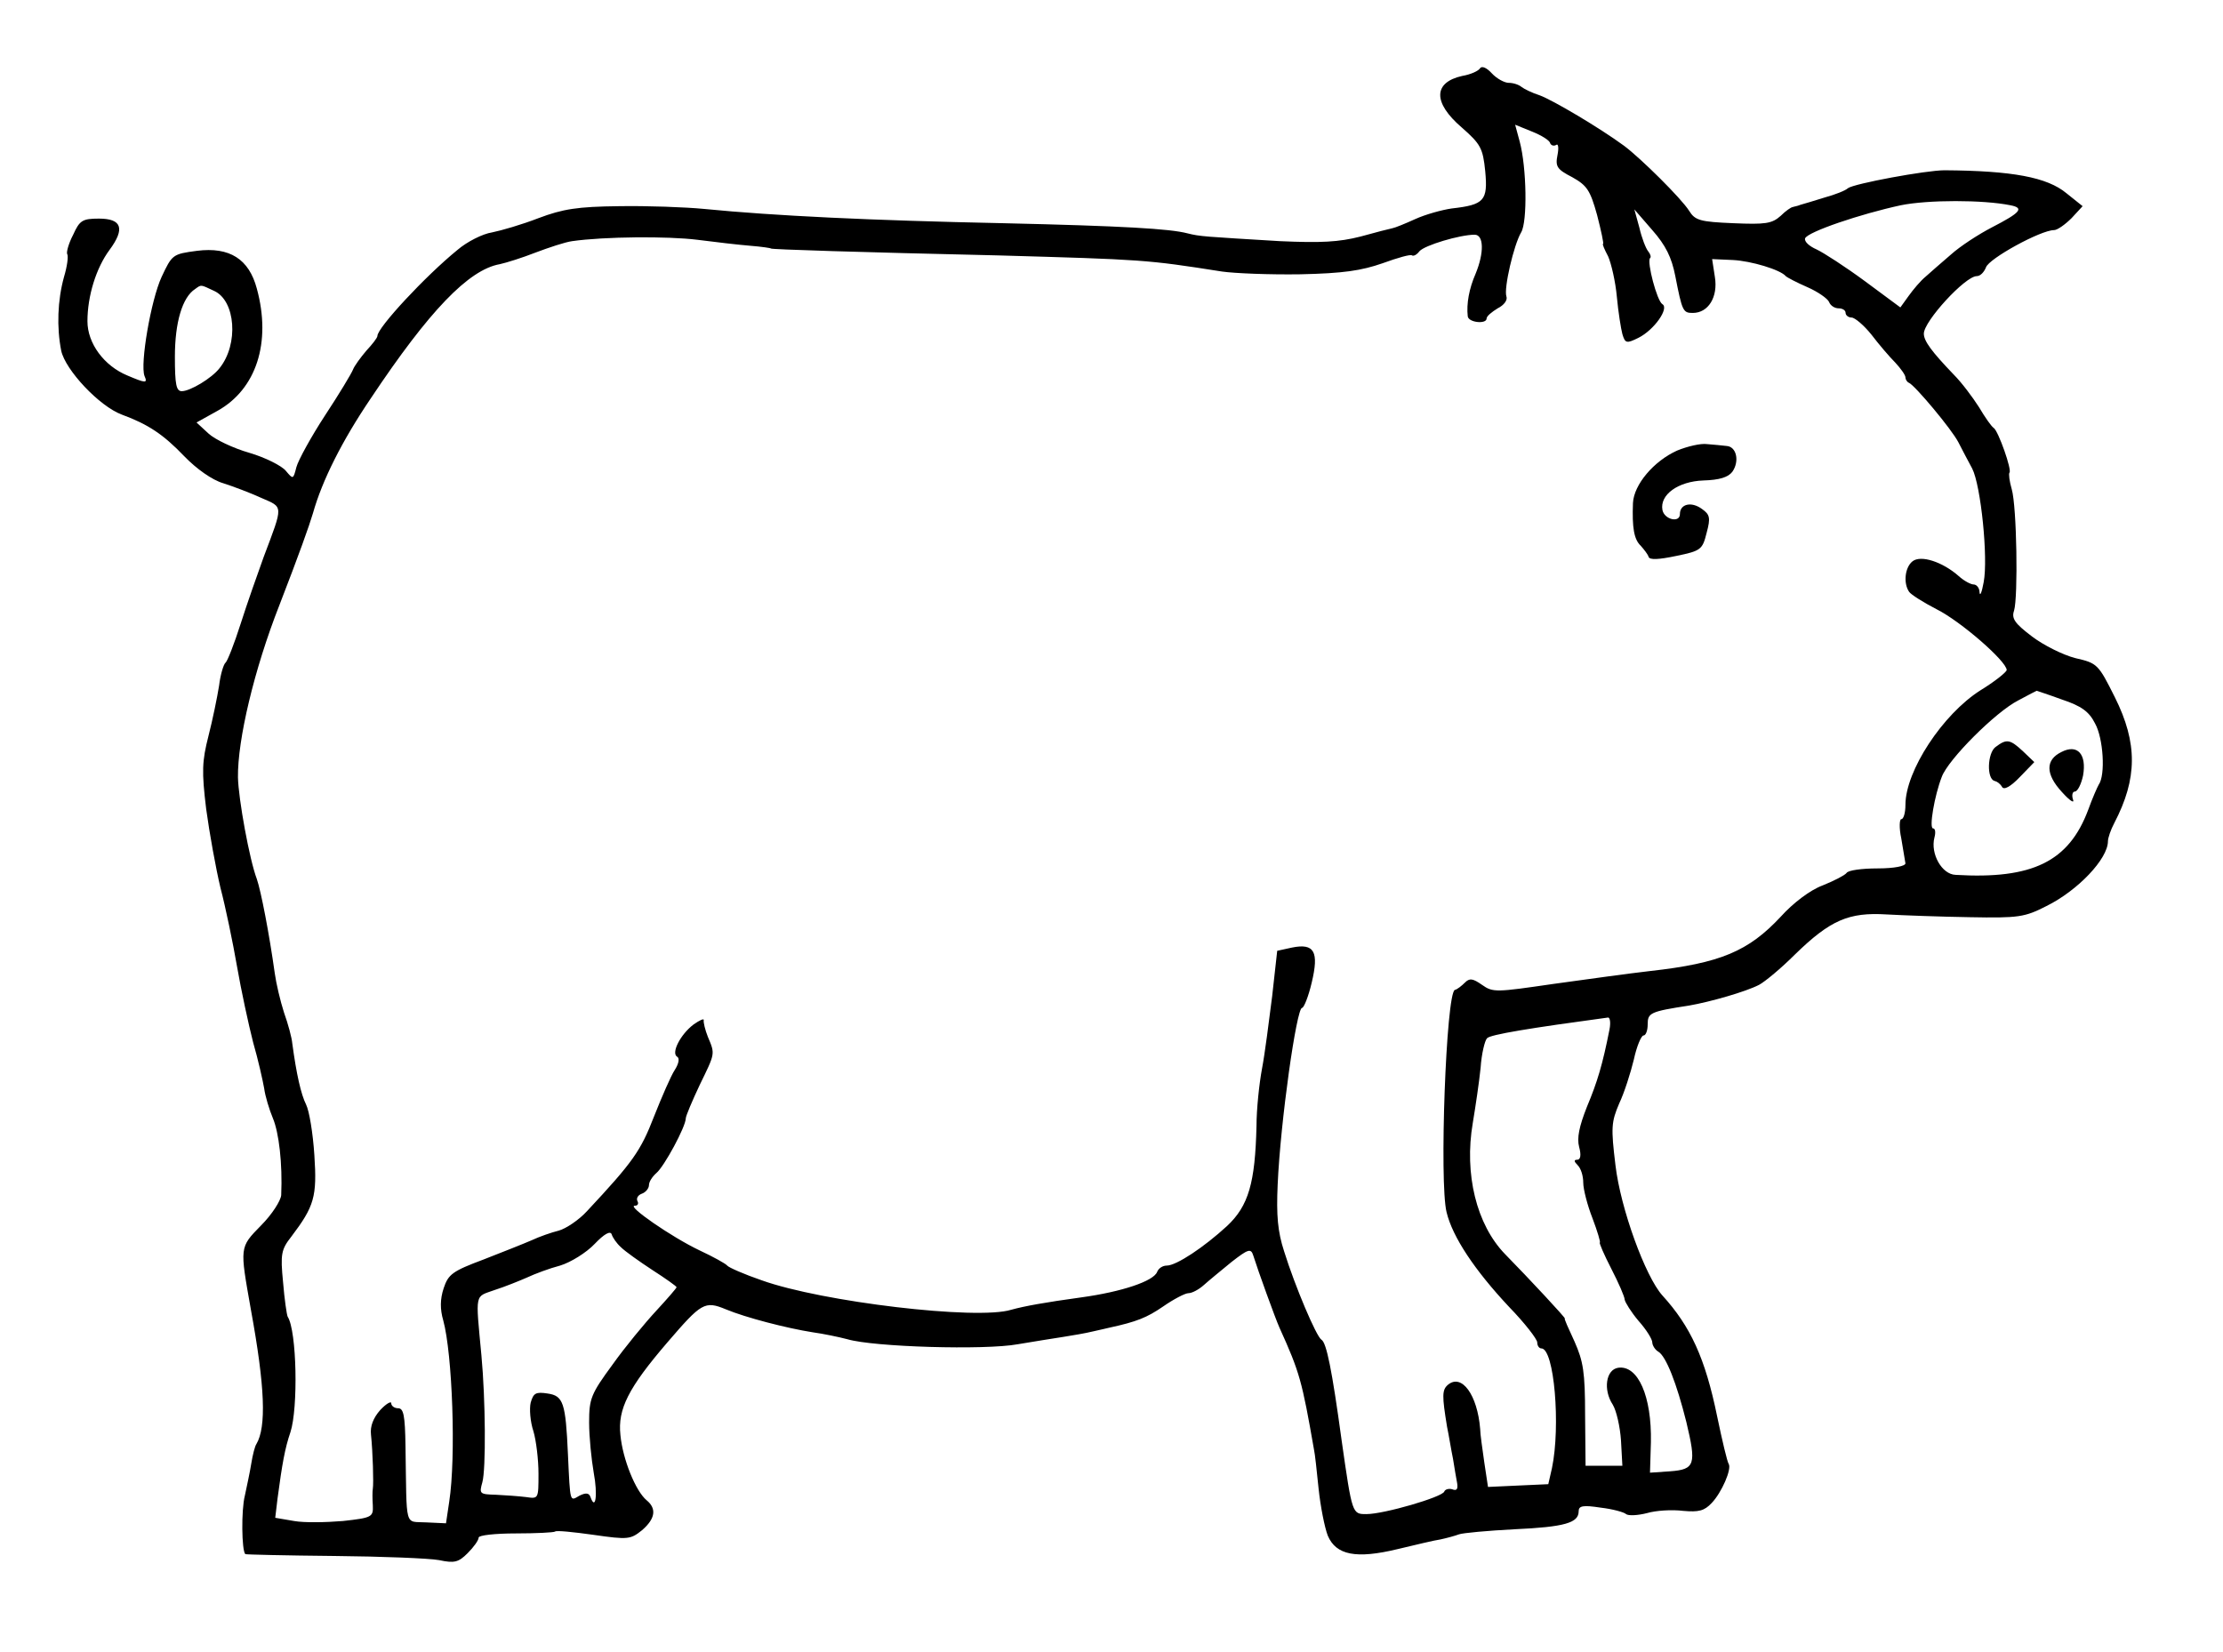 <?xml version="1.0" standalone="no"?>
<!DOCTYPE svg PUBLIC "-//W3C//DTD SVG 20010904//EN"
 "http://www.w3.org/TR/2001/REC-SVG-20010904/DTD/svg10.dtd">
<svg version="1.0" xmlns="http://www.w3.org/2000/svg"
 width="483pt" height="359pt" viewBox="0 0 483 359"
 preserveAspectRatio="xMidYMid meet">
<g transform="translate(0,359) scale(0.1,-0.1)"
fill="#000000" stroke="none">
<path d="M3216 3442 c-3 -6 -21 -14 -39 -17 -63 -14 -64 -58 -1 -112 41 -36
46 -45 51 -95 6 -64 -2 -73 -73 -81 -21 -3 -57 -13 -79 -23 -22 -10 -44 -19
-50 -20 -5 -1 -37 -9 -69 -18 -47 -12 -86 -14 -175 -10 -165 10 -173 10 -201
17 -38 10 -140 16 -400 22 -289 6 -497 16 -650 31 -41 4 -124 7 -185 6 -90 -1
-122 -6 -175 -26 -36 -14 -81 -27 -101 -31 -20 -3 -54 -20 -75 -38 -70 -57
-174 -169 -174 -187 0 -4 -11 -18 -24 -32 -12 -14 -26 -33 -29 -41 -3 -8 -30
-53 -61 -100 -30 -46 -58 -97 -62 -112 -7 -27 -7 -27 -23 -8 -9 11 -45 29 -79
39 -35 10 -75 29 -89 42 l-26 24 45 25 c85 47 118 149 86 266 -17 64 -59 91
-130 82 -53 -7 -54 -8 -77 -57 -23 -50 -47 -189 -37 -215 7 -16 3 -16 -37 1
-51 21 -87 70 -87 118 0 55 19 116 48 155 34 46 27 68 -23 68 -36 0 -42 -4
-56 -35 -10 -19 -15 -38 -13 -42 3 -4 0 -27 -7 -50 -14 -51 -16 -109 -6 -160
9 -42 83 -121 132 -139 57 -21 90 -43 135 -90 27 -28 61 -52 85 -59 22 -7 59
-21 83 -32 48 -21 48 -14 5 -128 -13 -36 -36 -101 -50 -145 -14 -44 -29 -82
-33 -85 -4 -3 -11 -25 -14 -50 -4 -25 -14 -74 -23 -109 -14 -55 -15 -77 -5
-159 7 -52 21 -129 31 -171 11 -42 27 -119 36 -171 9 -52 25 -126 35 -165 11
-38 21 -83 24 -100 2 -16 11 -46 19 -65 13 -31 21 -98 18 -167 -1 -12 -20 -42
-44 -66 -47 -48 -46 -46 -22 -182 31 -169 34 -256 12 -293 -3 -4 -8 -23 -11
-42 -3 -19 -10 -51 -14 -70 -8 -31 -7 -119 1 -127 2 -1 88 -3 193 -4 104 -1
206 -5 228 -9 33 -7 42 -5 62 15 13 13 24 28 24 34 0 5 36 9 81 9 44 0 82 2
85 4 2 3 40 -1 83 -7 76 -11 81 -10 106 10 29 25 32 47 10 65 -24 20 -52 89
-57 142 -6 56 17 102 102 201 74 86 81 91 127 72 43 -18 132 -41 189 -50 22
-3 56 -10 75 -15 57 -17 299 -24 370 -11 35 6 80 13 99 16 19 3 49 8 65 12 17
4 32 7 35 8 60 13 82 22 117 46 23 16 48 29 55 29 8 0 23 8 34 18 10 9 38 32
60 50 36 28 42 30 47 14 10 -32 48 -137 57 -157 44 -97 49 -116 75 -265 2 -8
6 -46 10 -85 4 -38 13 -84 20 -102 18 -42 61 -51 152 -29 38 9 79 19 93 21 14
3 32 8 40 11 8 3 62 8 120 11 110 5 140 14 140 39 0 12 9 14 48 8 26 -3 51
-10 55 -14 5 -4 25 -3 45 2 20 6 55 8 79 5 34 -3 46 0 62 17 22 23 44 74 37
85 -3 4 -14 50 -25 103 -26 127 -58 196 -119 263 -37 41 -91 189 -102 283 -10
82 -9 94 8 134 11 23 25 67 32 96 6 28 16 52 21 52 5 0 9 11 9 24 0 25 5 28
90 41 46 8 123 30 152 45 13 7 48 36 78 66 77 75 117 92 199 87 36 -2 118 -5
181 -6 106 -2 119 0 166 24 69 34 134 103 134 141 0 7 6 25 14 40 50 96 51
173 1 273 -36 72 -38 74 -86 85 -27 7 -69 28 -94 47 -37 28 -45 39 -39 56 9
30 6 226 -5 264 -5 17 -7 33 -5 36 6 5 -24 90 -34 97 -5 3 -19 23 -32 45 -14
22 -38 54 -55 71 -48 50 -65 73 -65 89 0 27 90 125 115 125 8 0 16 9 20 19 6
19 119 81 148 81 7 0 24 12 38 26 l24 26 -35 28 c-42 35 -118 49 -265 50 -40
0 -197 -29 -210 -39 -5 -5 -28 -14 -50 -20 -22 -7 -46 -14 -53 -16 -7 -3 -15
-4 -17 -5 -3 0 -15 -8 -26 -19 -19 -17 -33 -19 -103 -16 -72 3 -83 6 -96 27
-17 27 -105 114 -141 141 -53 39 -156 100 -184 110 -16 5 -34 14 -39 18 -6 5
-18 9 -28 9 -9 0 -26 9 -37 21 -11 12 -21 16 -25 11z m152 -163 c2 -5 8 -7 13
-4 5 4 6 -7 3 -22 -5 -25 -1 -31 32 -48 32 -18 39 -28 54 -82 9 -35 15 -63 13
-63 -2 0 3 -12 11 -27 7 -16 16 -55 19 -88 3 -33 9 -70 12 -81 6 -20 9 -21 35
-8 34 17 67 64 52 73 -12 7 -34 92 -27 100 3 2 1 9 -4 15 -5 6 -14 29 -19 51
l-11 40 39 -45 c29 -33 42 -59 50 -100 15 -77 17 -80 38 -80 34 0 55 35 48 78
l-6 39 45 -2 c40 -2 103 -21 115 -35 3 -3 24 -14 47 -24 23 -10 44 -25 47 -32
3 -8 12 -14 21 -14 8 0 15 -4 15 -10 0 -5 6 -10 13 -10 7 0 27 -17 43 -37 16
-21 39 -48 52 -61 12 -13 22 -27 22 -32 0 -4 3 -10 8 -12 13 -6 92 -100 107
-129 8 -16 22 -42 30 -57 19 -37 35 -195 25 -247 -4 -22 -8 -32 -9 -22 0 9 -6
17 -13 17 -6 0 -21 8 -32 18 -35 31 -83 47 -101 32 -16 -13 -20 -47 -7 -66 4
-6 31 -23 60 -38 52 -26 152 -113 152 -132 -1 -5 -26 -25 -57 -44 -82 -52
-163 -175 -163 -249 0 -17 -4 -31 -9 -31 -4 0 -5 -19 0 -42 4 -24 8 -48 9 -54
0 -6 -24 -11 -61 -11 -33 0 -64 -4 -67 -10 -4 -5 -27 -17 -52 -27 -27 -10 -64
-38 -91 -68 -70 -75 -131 -101 -284 -118 -44 -5 -138 -18 -210 -28 -124 -18
-131 -19 -155 -2 -20 14 -27 15 -37 5 -7 -7 -17 -15 -22 -16 -19 -7 -34 -419
-18 -483 13 -54 61 -126 136 -206 34 -35 61 -70 61 -77 0 -7 4 -13 9 -13 28 0
42 -169 23 -260 l-8 -35 -66 -3 -65 -3 -8 53 c-4 29 -9 62 -9 73 -6 74 -40
121 -70 96 -13 -11 -13 -24 -2 -91 4 -19 9 -51 13 -70 3 -19 7 -43 9 -53 2
-13 -1 -17 -11 -13 -7 2 -15 0 -17 -5 -4 -12 -131 -49 -169 -49 -31 0 -31 -1
-54 160 -21 154 -33 213 -44 219 -11 7 -57 115 -81 192 -14 43 -17 78 -14 145
6 137 41 384 53 384 4 0 14 25 21 55 16 67 6 86 -43 76 l-32 -7 -11 -99 c-7
-55 -16 -126 -22 -157 -6 -32 -12 -88 -12 -125 -3 -123 -17 -173 -64 -217 -50
-46 -110 -86 -131 -86 -9 0 -18 -6 -21 -14 -8 -20 -77 -43 -164 -55 -80 -11
-124 -19 -153 -27 -74 -23 -411 17 -542 64 -38 13 -72 28 -75 32 -3 4 -30 19
-60 33 -61 29 -159 97 -141 97 7 0 9 5 6 10 -3 6 1 13 9 16 9 3 16 12 16 19 0
7 7 18 16 26 17 14 64 101 64 119 0 5 14 38 30 72 34 70 34 67 18 105 -6 15
-10 32 -9 36 1 5 -9 0 -22 -9 -29 -22 -49 -62 -36 -70 6 -3 4 -15 -5 -29 -8
-12 -28 -58 -45 -101 -29 -75 -46 -99 -145 -205 -18 -20 -47 -39 -62 -43 -16
-4 -42 -13 -59 -21 -16 -7 -64 -26 -105 -42 -67 -25 -76 -32 -86 -62 -8 -24
-8 -46 -1 -70 20 -73 28 -297 13 -394 l-7 -47 -43 2 c-48 3 -42 -17 -45 166
-1 66 -4 82 -16 82 -8 0 -15 5 -15 11 0 5 -11 -1 -24 -15 -15 -17 -22 -35 -20
-53 4 -38 6 -106 4 -118 -1 -5 -1 -22 0 -36 1 -25 -1 -27 -65 -34 -36 -3 -84
-4 -106 0 l-41 7 5 42 c10 75 16 109 28 144 17 52 14 220 -6 251 -2 4 -7 38
-10 75 -6 61 -4 71 18 99 50 66 56 87 50 177 -3 47 -11 96 -18 110 -11 22 -21
66 -30 133 -1 12 -9 42 -18 67 -8 25 -17 63 -20 85 -12 86 -30 179 -39 205
-16 42 -40 174 -41 221 -1 81 35 234 90 374 43 111 65 173 73 200 20 71 63
157 126 250 126 189 212 279 280 291 14 3 49 14 77 25 29 11 65 23 80 25 70
10 208 11 272 3 39 -5 90 -11 115 -13 25 -2 45 -5 45 -6 0 -2 189 -8 495 -15
313 -9 320 -9 485 -35 28 -4 104 -7 170 -6 94 2 133 8 179 24 33 12 61 20 64
17 3 -2 10 1 16 9 11 13 88 36 120 36 20 0 21 -39 2 -85 -14 -32 -20 -65 -17
-92 1 -14 41 -18 41 -5 0 5 11 14 24 22 14 7 22 18 19 26 -6 17 16 112 32 139
14 23 12 141 -3 197 l-10 37 37 -15 c20 -8 38 -19 39 -25z m1000 -135 c31 -6
22 -16 -40 -48 -29 -15 -69 -41 -89 -59 -21 -18 -45 -39 -55 -48 -11 -9 -27
-28 -37 -42 l-18 -25 -77 57 c-42 31 -90 62 -105 69 -16 7 -27 17 -25 24 5 14
120 53 208 72 59 12 179 12 238 0z m-3903 -186 c47 -21 54 -116 12 -168 -17
-22 -64 -50 -82 -50 -12 0 -15 14 -15 75 0 74 16 129 44 147 14 10 11 10 41
-4z m4015 -888 c42 -14 59 -26 72 -52 18 -32 23 -112 8 -133 -3 -5 -14 -30
-23 -55 -42 -112 -121 -151 -288 -141 -30 1 -55 46 -46 81 3 11 2 20 -3 20 -9
0 3 71 19 112 14 38 117 141 166 166 22 12 40 21 40 21 0 0 25 -8 55 -19z
m-983 -717 c-15 -76 -26 -113 -49 -168 -17 -43 -22 -68 -17 -87 5 -18 3 -28
-4 -28 -8 0 -7 -4 1 -12 7 -7 12 -23 12 -38 0 -14 9 -49 20 -77 11 -29 18 -53
16 -53 -2 0 9 -26 25 -57 16 -31 29 -61 29 -67 1 -6 14 -27 30 -46 17 -19 30
-40 30 -47 0 -6 6 -16 13 -20 17 -10 40 -69 61 -153 22 -92 19 -103 -35 -107
l-44 -3 2 66 c2 100 -28 168 -71 162 -27 -4 -33 -48 -12 -80 8 -13 16 -48 18
-78 l3 -55 -40 0 -40 0 -1 110 c0 94 -4 117 -23 160 -13 28 -23 50 -21 50 3 0
-78 87 -130 140 -62 64 -89 174 -70 285 6 36 14 90 17 120 2 30 9 59 14 64 7
8 93 22 263 45 4 0 6 -11 3 -26z m-2148 -473 c9 -9 40 -31 69 -50 28 -18 52
-35 52 -37 0 -2 -20 -25 -44 -51 -25 -27 -68 -79 -95 -117 -47 -64 -51 -74
-51 -126 0 -31 5 -80 10 -109 9 -48 4 -84 -7 -53 -3 9 -10 10 -24 3 -21 -12
-20 -18 -25 90 -5 112 -10 127 -44 132 -26 4 -31 1 -37 -20 -3 -13 -1 -41 6
-62 6 -20 11 -62 11 -92 0 -55 0 -55 -27 -51 -16 2 -45 4 -65 5 -36 1 -37 2
-30 27 8 28 7 180 -2 276 -13 139 -15 126 29 142 22 7 54 20 70 27 17 8 49 20
72 26 23 7 57 28 75 47 21 22 34 29 37 21 2 -7 11 -20 20 -28z"/>
<path d="M3644 2611 c-51 -23 -94 -74 -96 -114 -2 -53 2 -79 17 -93 7 -8 15
-18 17 -24 2 -7 22 -6 60 2 54 11 57 14 66 50 9 33 7 40 -10 52 -23 17 -48 11
-48 -11 0 -20 -34 -12 -38 9 -6 33 34 62 89 64 35 1 54 7 63 19 16 23 9 55
-13 56 -9 1 -28 3 -42 4 -14 2 -43 -5 -65 -14z"/>
<path d="M4336 1967 c-18 -13 -20 -70 -2 -74 5 -1 12 -6 16 -13 4 -7 18 0 39
22 l31 32 -24 23 c-29 27 -36 28 -60 10z"/>
<path d="M4479 1956 c-35 -17 -35 -48 1 -87 17 -19 28 -26 24 -16 -3 9 -1 17
4 17 6 0 14 16 18 35 8 46 -12 69 -47 51z"/>
</g>
</svg>
